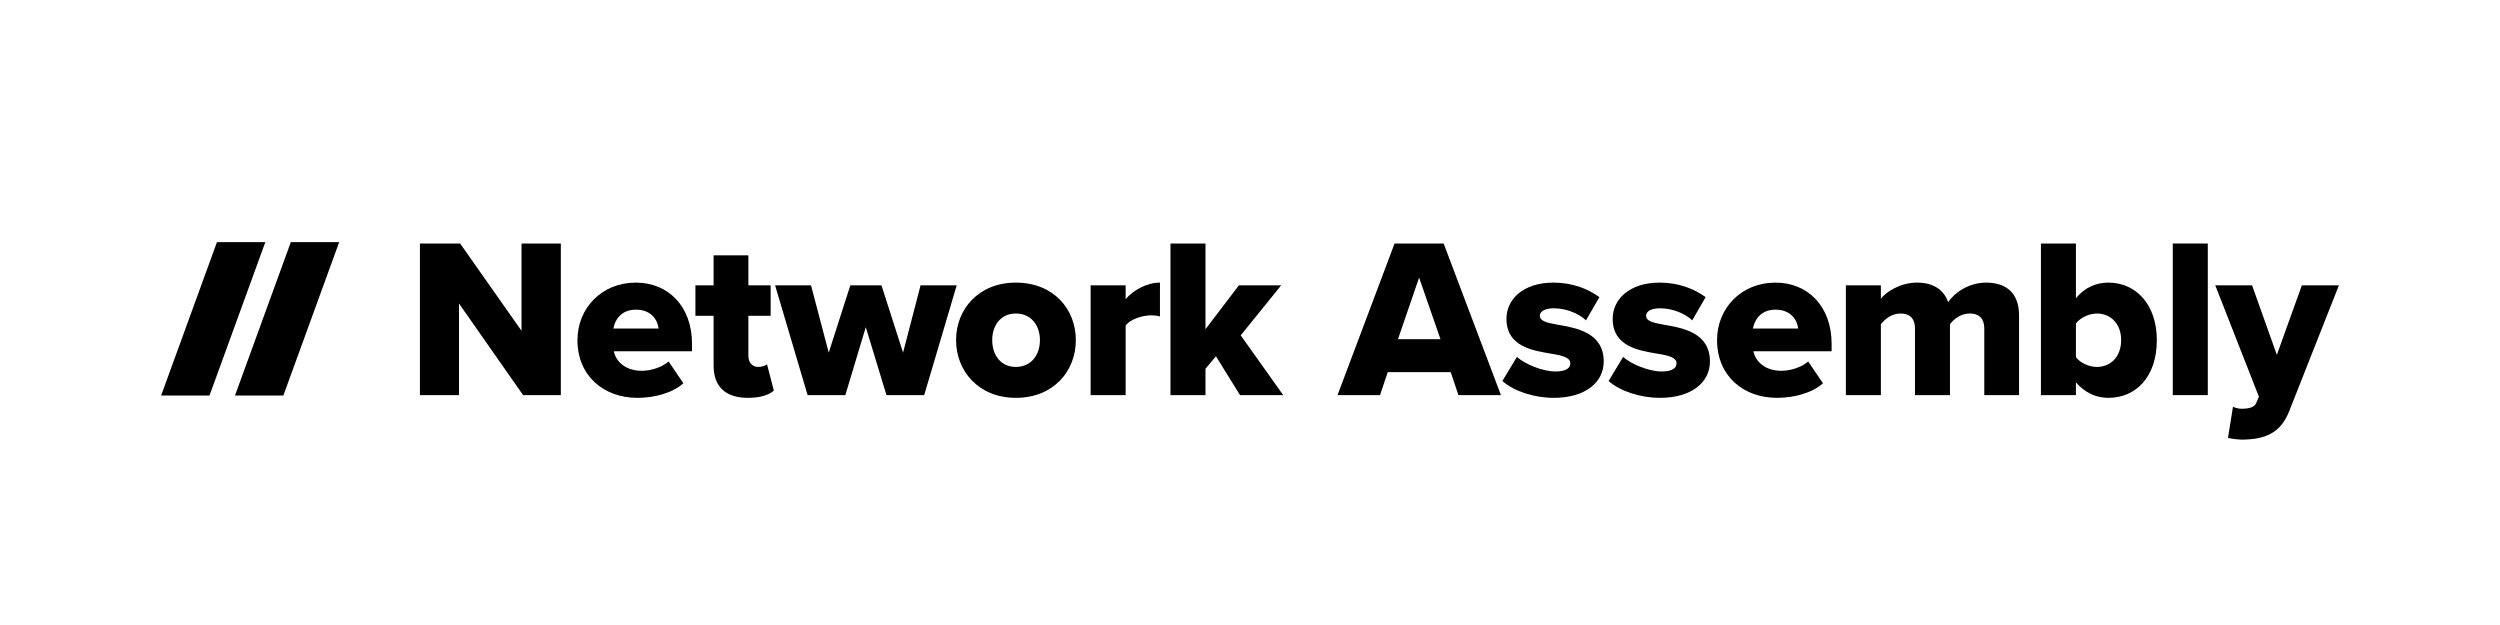 <?xml version="1.0" encoding="utf-8"?>
<svg xmlns="http://www.w3.org/2000/svg" version="1.1" viewBox="0 0 880 220" style="background:white">
  <g>
    <g>
      <g>
        <path d="M184.133,139.08l-22.561-32.241v32.241h-13.761v-53.361h14.16l21.601,30.721v-30.721h13.841v53.361h-13.28Z"/>
        <path d="M223.827,99.479c11.44,0,19.761,8.4,19.761,21.521v2.64h-27.521c.72,3.601,4.08,6.881,9.84,6.881,3.44,0,7.28-1.36,9.44-3.28l5.2,7.68c-3.84,3.44-10.24,5.12-16.16,5.12-11.921,0-21.121-7.76-21.121-20.32,0-11.2,8.48-20.241,20.561-20.241ZM215.908,115.639h15.92c-.319-2.72-2.319-6.64-8-6.64-5.359,0-7.439,3.84-7.92,6.64Z"/>
        <path d="M251.186,128.679v-17.52h-6.399v-10.721h6.399v-10.56h12.24v10.56h7.841v10.721h-7.841v14.081c0,2.24,1.28,3.92,3.44,3.92,1.36,0,2.72-.48,3.12-.96l2.4,9.28c-1.521,1.439-4.561,2.56-9.12,2.56-7.841,0-12.081-3.92-12.081-11.36Z"/>
        <path d="M312.034,139.08l-7.279-23.92-7.2,23.92h-13.28l-11.44-38.641h12.64l6.24,23.681,7.601-23.681h10.96l7.601,23.681,6.16-23.681h12.72l-11.44,38.641h-13.28Z"/>
        <path d="M336.535,119.719c0-10.88,7.921-20.241,21.041-20.241,13.28,0,21.12,9.36,21.12,20.241s-7.84,20.32-21.12,20.32c-13.12,0-21.041-9.439-21.041-20.32ZM366.057,119.719c0-5.12-3.04-9.36-8.48-9.36-5.36,0-8.32,4.24-8.32,9.36,0,5.2,2.96,9.44,8.32,9.44,5.44,0,8.48-4.24,8.48-9.44Z"/>
        <path d="M383.903,139.08v-38.641h12.32v4.88c2.561-3.12,7.44-5.84,12.081-5.84v11.92c-.721-.24-1.761-.4-3.04-.4-3.2,0-7.44,1.36-9.041,3.6v24.48h-12.32Z"/>
        <path d="M436.488,139.08l-8.48-13.68-3.68,4.399v9.28h-12.32v-53.361h12.32v30.161l11.76-15.44h14.881l-14.24,17.601,14.96,21.041h-15.2Z"/>
        <path d="M513.368,139.08l-2.721-8.08h-22.16l-2.721,8.08h-14.96l20.08-53.361h17.281l20.16,53.361h-14.96ZM499.527,97.719l-7.44,21.68h14.961l-7.521-21.68Z"/>
        <path d="M533.95,125.639c2.88,2.561,9.04,5.12,13.601,5.12,3.68,0,5.2-1.199,5.2-2.88,0-2-2.641-2.72-6.641-3.36-6.56-1.119-15.84-2.48-15.84-12.32,0-6.8,5.84-12.72,16.56-12.72,6.48,0,12.001,2.08,16.161,5.12l-4.721,8.16c-2.319-2.24-6.72-4.24-11.36-4.24-2.88,0-4.88.96-4.88,2.64,0,1.76,2.08,2.4,6.16,3.12,6.561,1.12,16.32,2.72,16.32,12.961,0,7.359-6.479,12.8-17.601,12.8-6.88,0-14-2.32-18.08-5.92l5.12-8.48Z"/>
        <path d="M571.341,125.639c2.88,2.561,9.04,5.12,13.6,5.12,3.681,0,5.2-1.199,5.2-2.88,0-2-2.64-2.72-6.64-3.36-6.561-1.119-15.841-2.48-15.841-12.32,0-6.8,5.84-12.72,16.561-12.72,6.48,0,12,2.08,16.16,5.12l-4.72,8.16c-2.32-2.24-6.721-4.24-11.36-4.24-2.88,0-4.88.96-4.88,2.64,0,1.76,2.08,2.4,6.16,3.12,6.56,1.12,16.32,2.72,16.32,12.961,0,7.359-6.48,12.8-17.601,12.8-6.88,0-14-2.32-18.08-5.92l5.12-8.48Z"/>
        <path d="M624.964,99.479c11.44,0,19.761,8.4,19.761,21.521v2.64h-27.521c.72,3.601,4.08,6.881,9.84,6.881,3.44,0,7.28-1.36,9.44-3.28l5.2,7.68c-3.84,3.44-10.24,5.12-16.16,5.12-11.921,0-21.121-7.76-21.121-20.32,0-11.2,8.48-20.241,20.561-20.241ZM617.044,115.639h15.92c-.319-2.72-2.319-6.64-8-6.64-5.359,0-7.439,3.84-7.92,6.64Z"/>
        <path d="M698.468,139.08v-23.521c0-2.96-1.439-5.2-5.12-5.2-3.359,0-5.76,2.16-6.96,3.76v24.96h-12.32v-23.521c0-2.96-1.36-5.2-5.12-5.2-3.28,0-5.6,2.16-6.88,3.76v24.96h-12.32v-38.641h12.32v4.72c1.68-2.24,6.64-5.68,12.72-5.68,5.521,0,9.36,2.32,10.961,6.88,2.24-3.36,7.28-6.88,13.36-6.88,7.12,0,11.6,3.68,11.6,11.601v28h-12.24Z"/>
        <path d="M718.404,139.08v-53.361h12.32v19.281c3.04-3.84,7.2-5.521,11.439-5.521,9.601,0,17.041,7.6,17.041,20.241,0,13.12-7.521,20.32-17.041,20.32-4.319,0-8.239-1.76-11.439-5.44v4.48h-12.32ZM730.724,125.719c1.52,2.08,4.72,3.44,7.359,3.44,4.881,0,8.561-3.601,8.561-9.44,0-5.76-3.68-9.36-8.561-9.36-2.64,0-5.84,1.44-7.359,3.52v11.84Z"/>
        <path d="M764.819,139.08v-53.361h12.32v53.361h-12.32Z"/>
        <path d="M786.01,143.16c.88.48,2.08.72,3.04.72,2.8,0,4.56-.56,5.2-2.16l.88-2.08-15.36-39.201h12.96l8.721,24.481,8.8-24.481h13.04l-17.44,44.162c-3.12,8.16-8.96,10-16.32,10.16-1.12,0-4-.24-5.28-.641l1.761-10.96Z"/>
      </g>
      <g>
        <polygon points="119.391 85.24 99.736 139.24 82.71 139.24 102.364 85.24 119.391 85.24"/>
        <polygon points="93.391 85.24 73.736 139.24 56.71 139.24 76.364 85.24 93.391 85.24"/>
      </g>
    </g>
  </g>
</svg>
